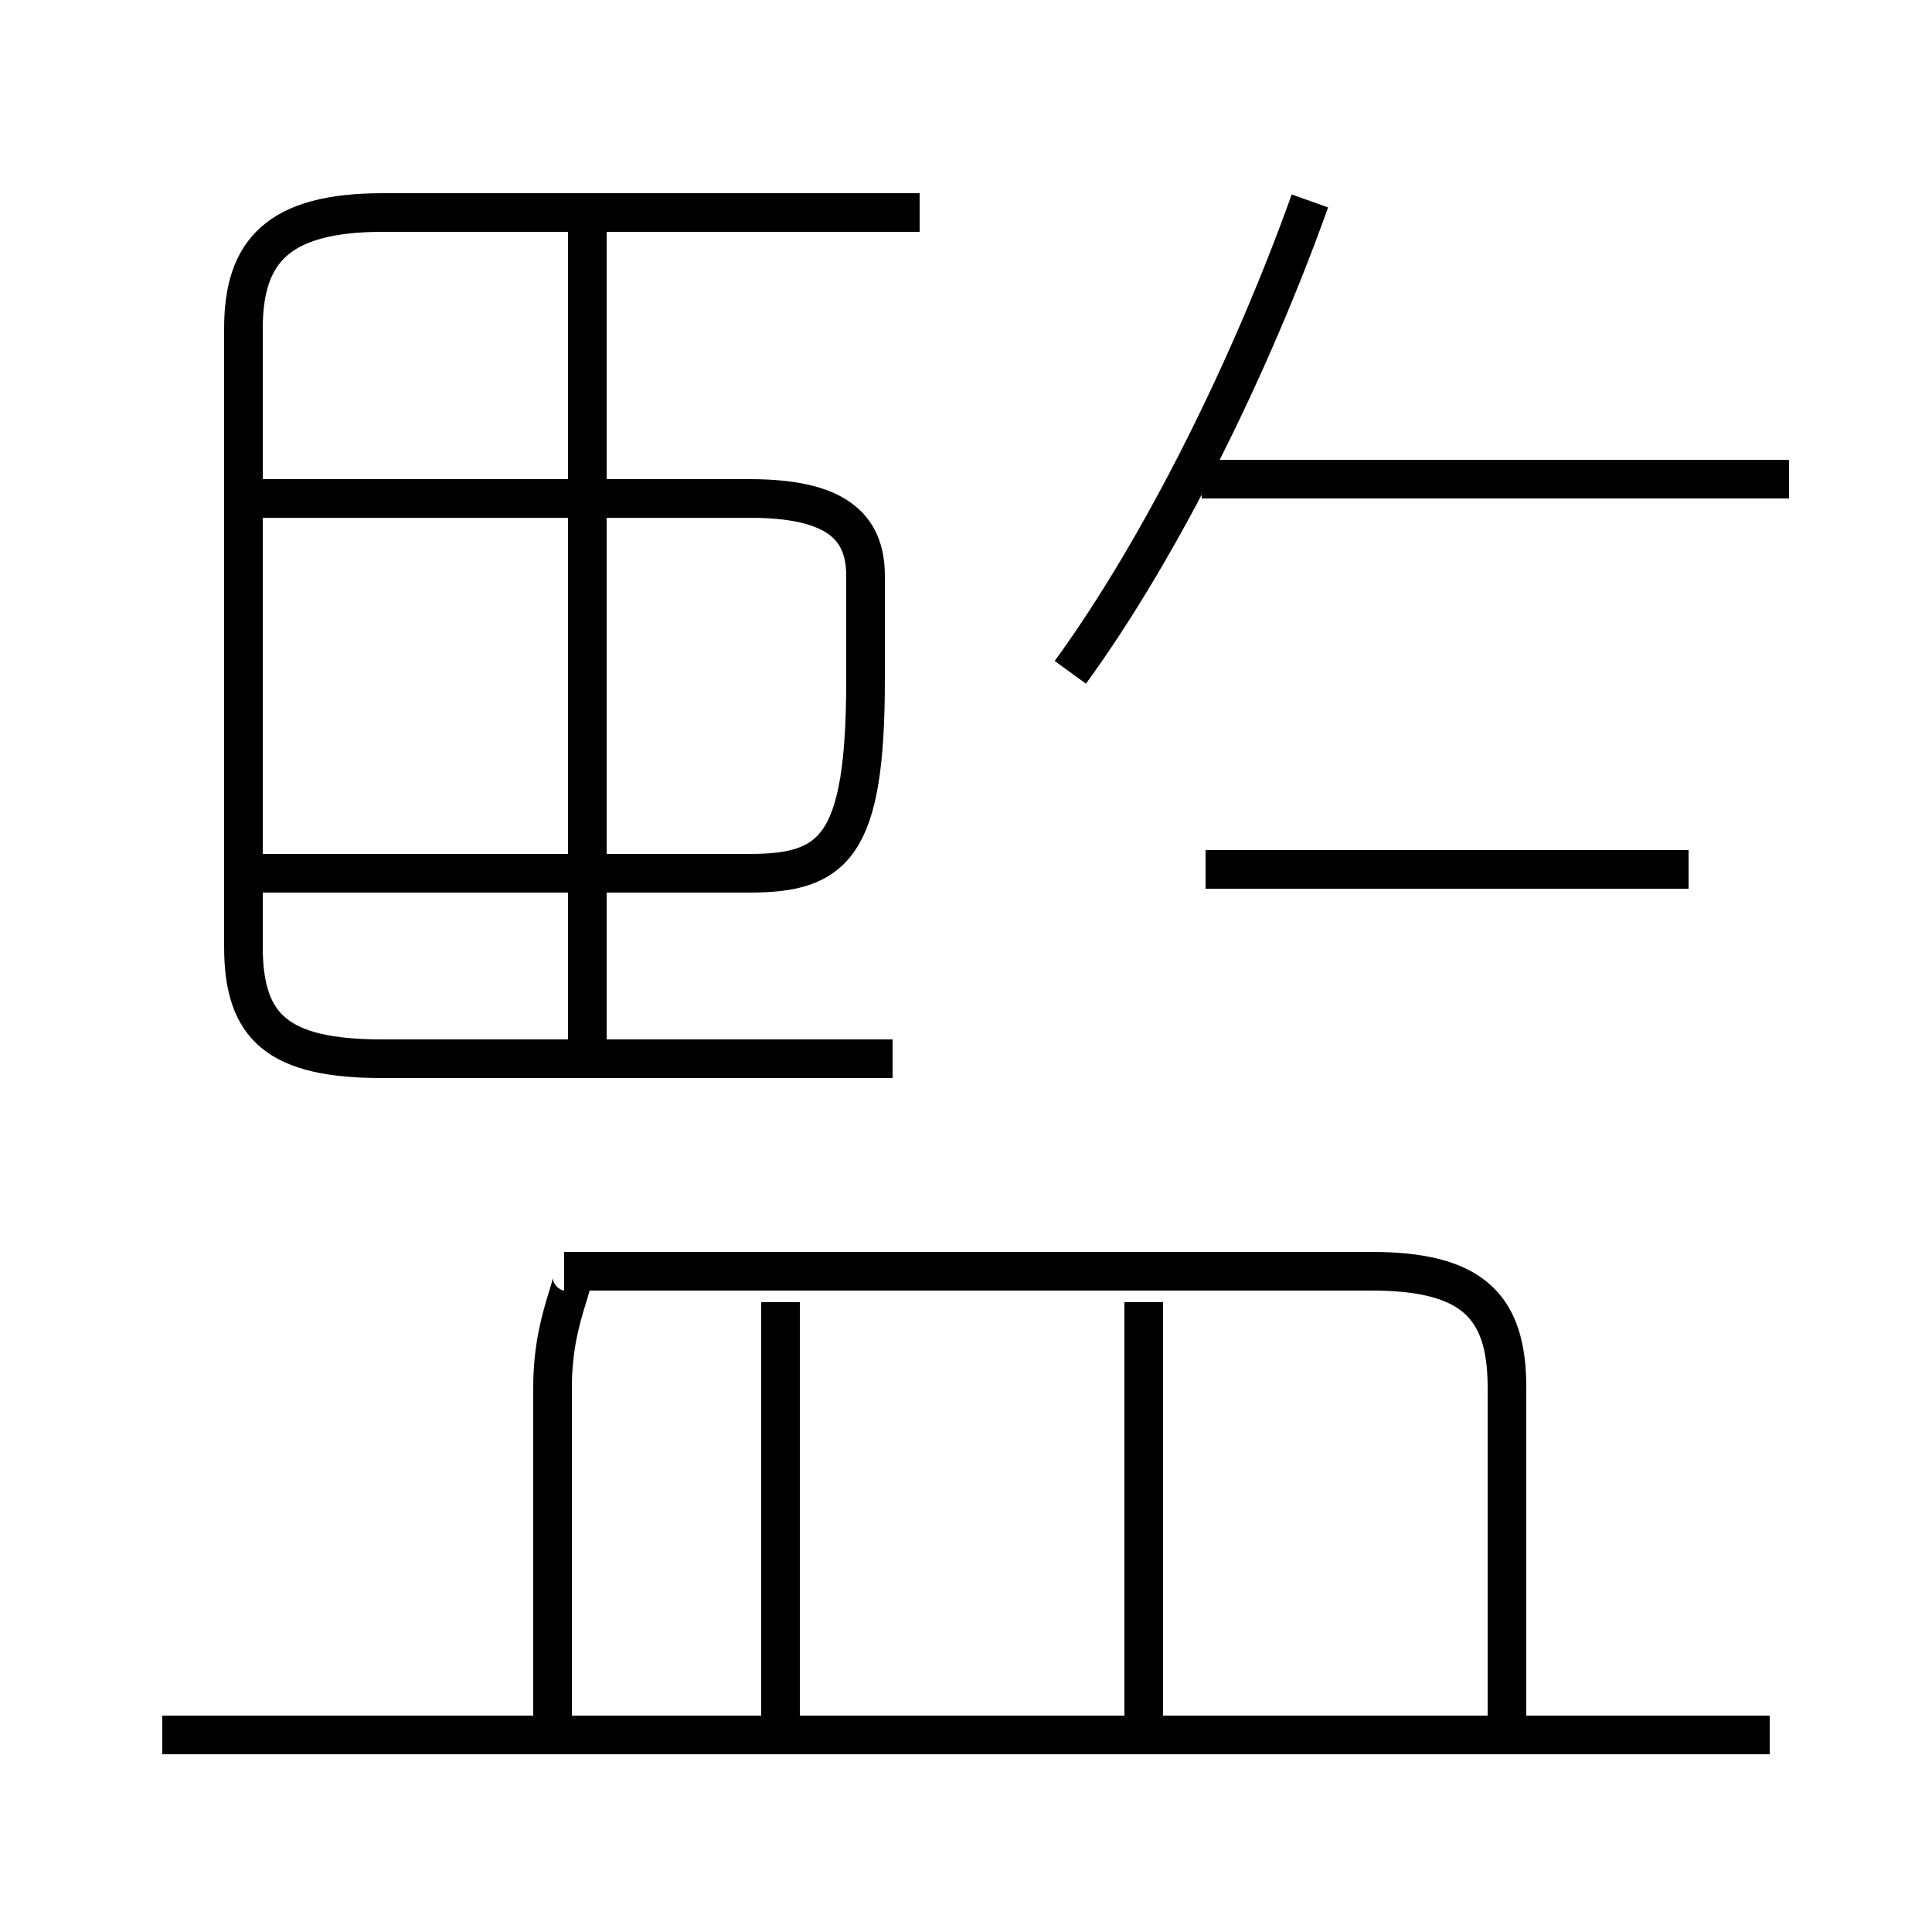 <?xml version='1.0' encoding='utf8'?>
<svg viewBox="0.0 -6.0 50.0 50.0" version="1.1" xmlns="http://www.w3.org/2000/svg">
<rect x="0.0" y="-6.0" width="50.0" height="50.0" fill="#808080" stroke="none"/>
<rect x="-1000" y="-1000" width="2000" height="2000" stroke="white" fill="white"/>
<g style="fill:white;stroke:#000000;  stroke-width:1">
<path d="M 23.1 -16.6 L 9.9 -16.6 C 7.2 -16.6 6.3 -17.4 6.3 -19.5 L 6.3 -35.5 C 6.3 -37.5 7.2 -38.5 9.9 -38.5 L 23.8 -38.5 M 20.2 1.0 L 20.2 -10.3 M 45.8 0.9 L 4.2 0.9 M 14.3 1.1 L 14.3 -8.1 C 14.3 -10.2 15.2 -11.1 14.6 -11.1 L 35.5 -11.1 C 38.1 -11.1 39.0 -10.2 39.0 -8.1 L 39.0 0.9 M 29.6 1.0 L 29.6 -10.3 M 6.7 -21.4 L 19.4 -21.4 C 21.6 -21.4 22.4 -22.1 22.4 -26.4 L 22.4 -29.1 C 22.4 -30.4 21.6 -31.1 19.4 -31.1 L 6.7 -31.1 M 15.2 -16.9 L 15.2 -38.1 M 43.7 -21.5 L 31.2 -21.5 M 27.7 -26.6 C 30.1 -29.9 32.4 -34.6 33.9 -38.8 M 46.3 -31.6 L 31.1 -31.6" transform="translate(0.0 38.0)" />
</g>
</svg>